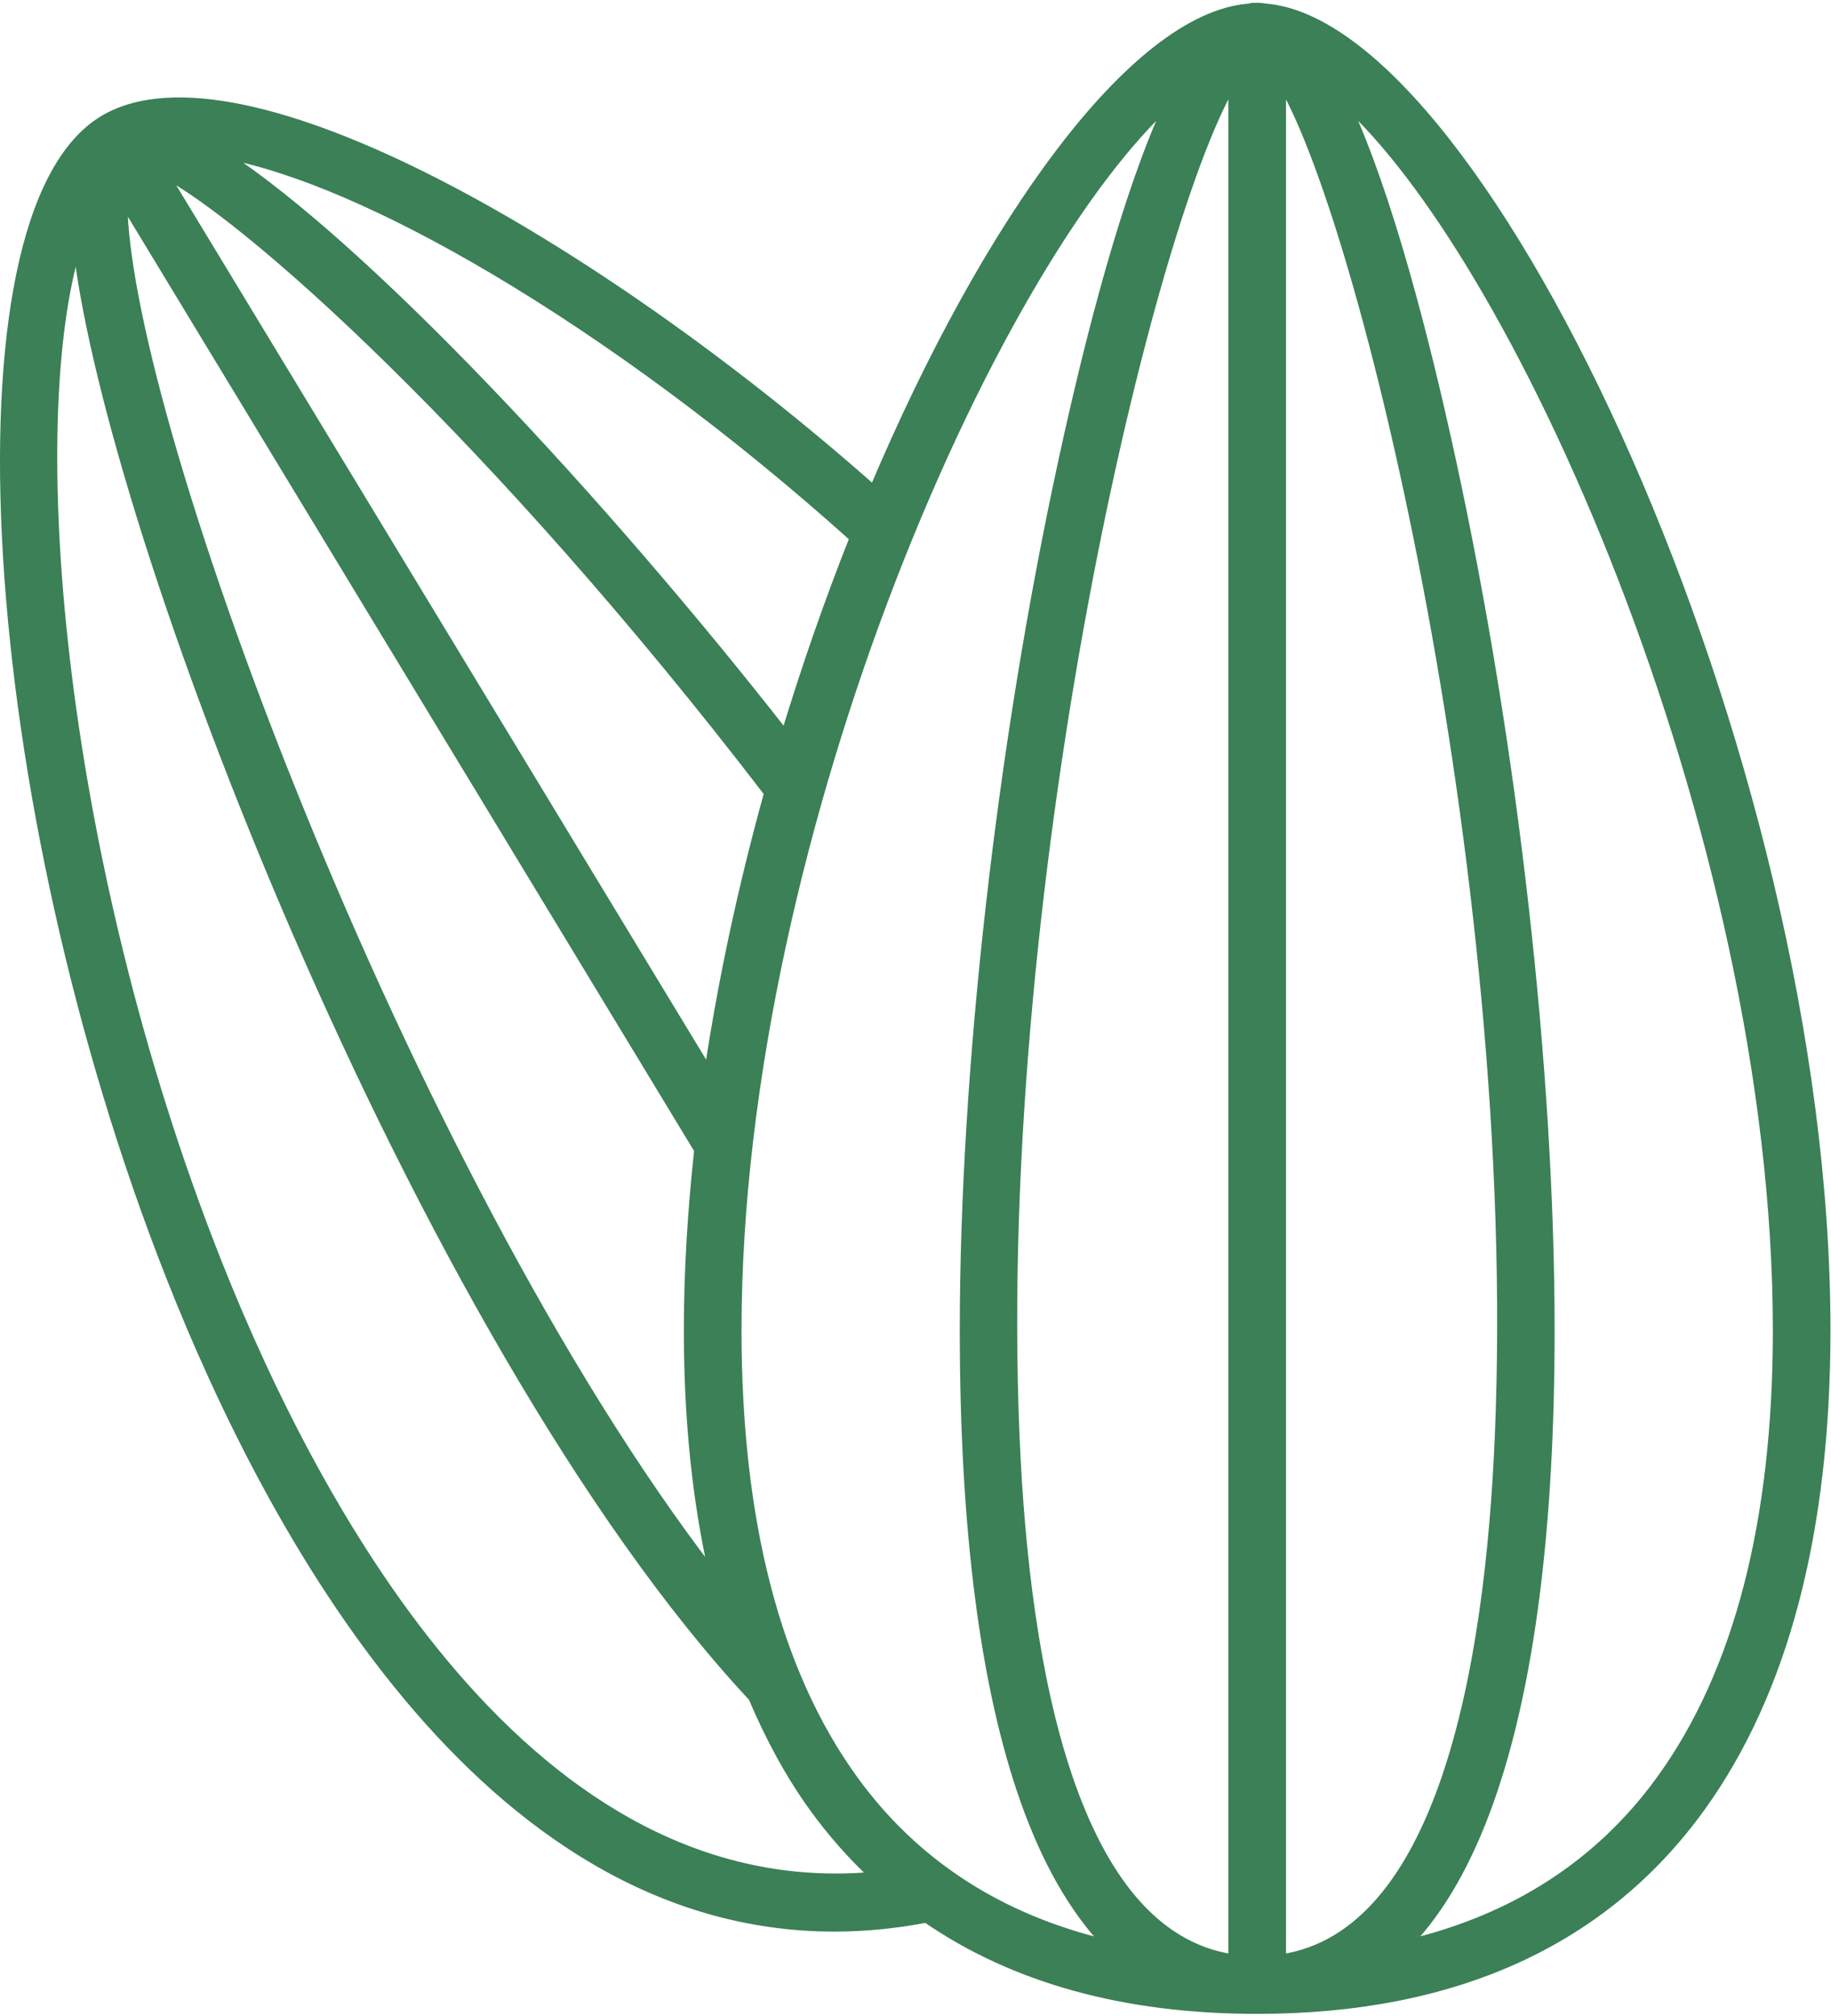 <svg width="665" height="732" viewBox="0 0 665 732" fill="none" xmlns="http://www.w3.org/2000/svg">
<path d="M456.738 4.016C456.982 4.017 457.227 4.026 457.472 4.041L456.746 2.58L456.742 2.573L456.746 2.573L459.371 2.771C459.376 2.771 459.38 2.771 459.384 2.772M456.738 4.016L460.607 3.609L460.602 3.599L459.266 4.263L459.556 2.805C459.499 2.793 459.441 2.782 459.384 2.772M456.738 4.016C456.715 4.016 456.691 4.012 456.666 4.008C456.64 4.004 456.613 4 456.586 4H456.581C455.685 4 454.79 4.099 453.899 4.281L456.738 4.016ZM459.384 2.772C458.54 2.614 457.687 2.527 456.831 2.516C456.819 2.515 456.807 2.513 456.794 2.512C456.745 2.506 456.673 2.5 456.586 2.5H456.581C455.607 2.5 454.642 2.604 453.692 2.793C443.096 3.624 431.849 8.978 420.352 17.921C408.806 26.902 396.9 39.588 385.007 55.24C361.526 86.141 337.976 128.761 317.263 177.73C266.751 133.01 209.409 92.361 158.592 66.36C132.925 53.227 108.863 43.801 88.149 39.497C67.481 35.202 49.88 35.951 37.375 43.532C22.808 52.361 12.997 72.484 7.369 99.85C1.722 127.311 0.206 162.46 2.58 201.901C7.33 280.792 27.663 377.113 61.955 463.965L63.35 463.415L61.955 463.966C79.986 509.63 108.288 568.545 148.02 616.067C187.751 663.587 239.07 699.895 303.11 699.888C313.851 699.888 324.963 698.812 336.399 696.651C368.344 718.66 408.56 729.762 456.574 729.762H456.579H456.584C528.334 729.762 582.702 705.074 617.908 656.196C648.087 614.307 663.305 555.976 663.305 482.986C663.313 378.209 632.159 259.794 591.233 166.842C570.768 120.362 547.832 80.184 525.075 51.23C513.698 36.753 502.335 25.044 491.314 16.756C480.309 8.48 469.547 3.541 459.384 2.772ZM456.738 2.516C456.741 2.516 456.744 2.516 456.747 2.516H456.738ZM249.865 483.015C249.865 515.54 252.956 545.075 258.981 571.606C203.098 499.112 149.037 392.672 109.186 294.865C88.763 244.739 72.087 196.919 60.819 157.147C50.528 120.82 44.798 91.372 44.761 73.022L253.626 417.592C251.223 439.731 249.865 461.661 249.865 483.015ZM310.056 195.365C301.023 218.14 292.659 242.061 285.182 266.673C252.397 224.737 213.667 179.597 176.455 140.837C141.361 104.282 107.533 73.31 81.28 56.085C106.819 60.701 141.124 75.519 179.236 98.072C220.655 122.583 266.417 156.138 310.056 195.365ZM295.275 656.22C301.907 665.42 309.253 673.718 317.241 681.187C255.163 686.704 204.868 654.225 165.459 608.799C125.842 563.135 97.409 504.579 79.318 459.103L78.644 457.397C49.662 383.994 31.628 306.192 23.814 238.75C16.51 175.712 18.16 121.931 27.999 89.264C34.053 142.066 64.42 238.748 107.696 338.579C152.939 442.946 212.423 551.066 273.307 616.39C279.455 630.899 286.683 644.298 295.275 656.22ZM401.762 705.796C362.84 696.503 332.117 676.554 310.035 646.046L310.031 646.023L309.826 645.738C282.008 607.131 267.812 552.436 267.812 483.015C267.812 392.519 291.8 293.236 324.11 209.865C340.263 168.187 358.482 130.517 376.799 99.937C393.11 72.705 409.451 51.176 424.421 37.435C409.053 70.497 395.684 122.074 385.731 168.071C363.414 271.152 350.083 388.883 350.083 483.028C350.083 555.155 357.488 612.71 372.164 654.01C379.984 676.012 389.863 693.297 401.762 705.796ZM488.762 37.408C503.727 51.145 520.065 72.669 536.375 99.898C554.692 130.476 572.914 168.148 589.069 209.83C621.384 293.208 645.38 392.503 645.38 483.012C645.39 552.432 631.194 607.128 603.376 645.735L602.733 646.628C580.688 676.79 550.105 696.546 511.44 705.773C523.335 693.274 533.219 675.989 541.04 653.981C555.721 612.691 563.121 555.141 563.121 483.012C563.121 388.867 549.795 271.133 527.473 168.055L526.007 168.372L527.473 168.055C517.511 122.058 504.138 70.461 488.762 37.408ZM447.633 30.223V711.115C419.014 706.719 400.235 681.067 388.121 645.584C375.801 609.496 370.591 563.812 368.804 521.866C364.401 418.71 377.272 305.084 395.033 212.016C403.912 165.486 414.009 124.118 423.771 91.79C428.652 75.625 433.445 61.735 437.953 50.596C441.395 42.094 444.652 35.245 447.633 30.223ZM525.07 645.579C512.958 681.062 494.182 706.717 465.565 711.115V30.253C468.548 35.282 471.806 42.137 475.249 50.644C479.759 61.787 484.552 75.681 489.433 91.848C499.194 124.18 509.29 165.547 518.167 212.072C535.923 305.132 548.787 418.736 544.384 521.879C542.597 563.812 537.388 609.492 525.07 645.579ZM257.323 389.085L59.639 62.965C67.193 67.102 77.291 74.164 89.471 83.985C104.283 95.929 122.085 111.882 141.991 131.437C181.681 170.427 229.698 223.698 279.006 287.982C269.802 321.138 262.381 355.208 257.323 389.085Z" fill="#3B8056" stroke="#3B8056" stroke-width="3"/>
</svg>
